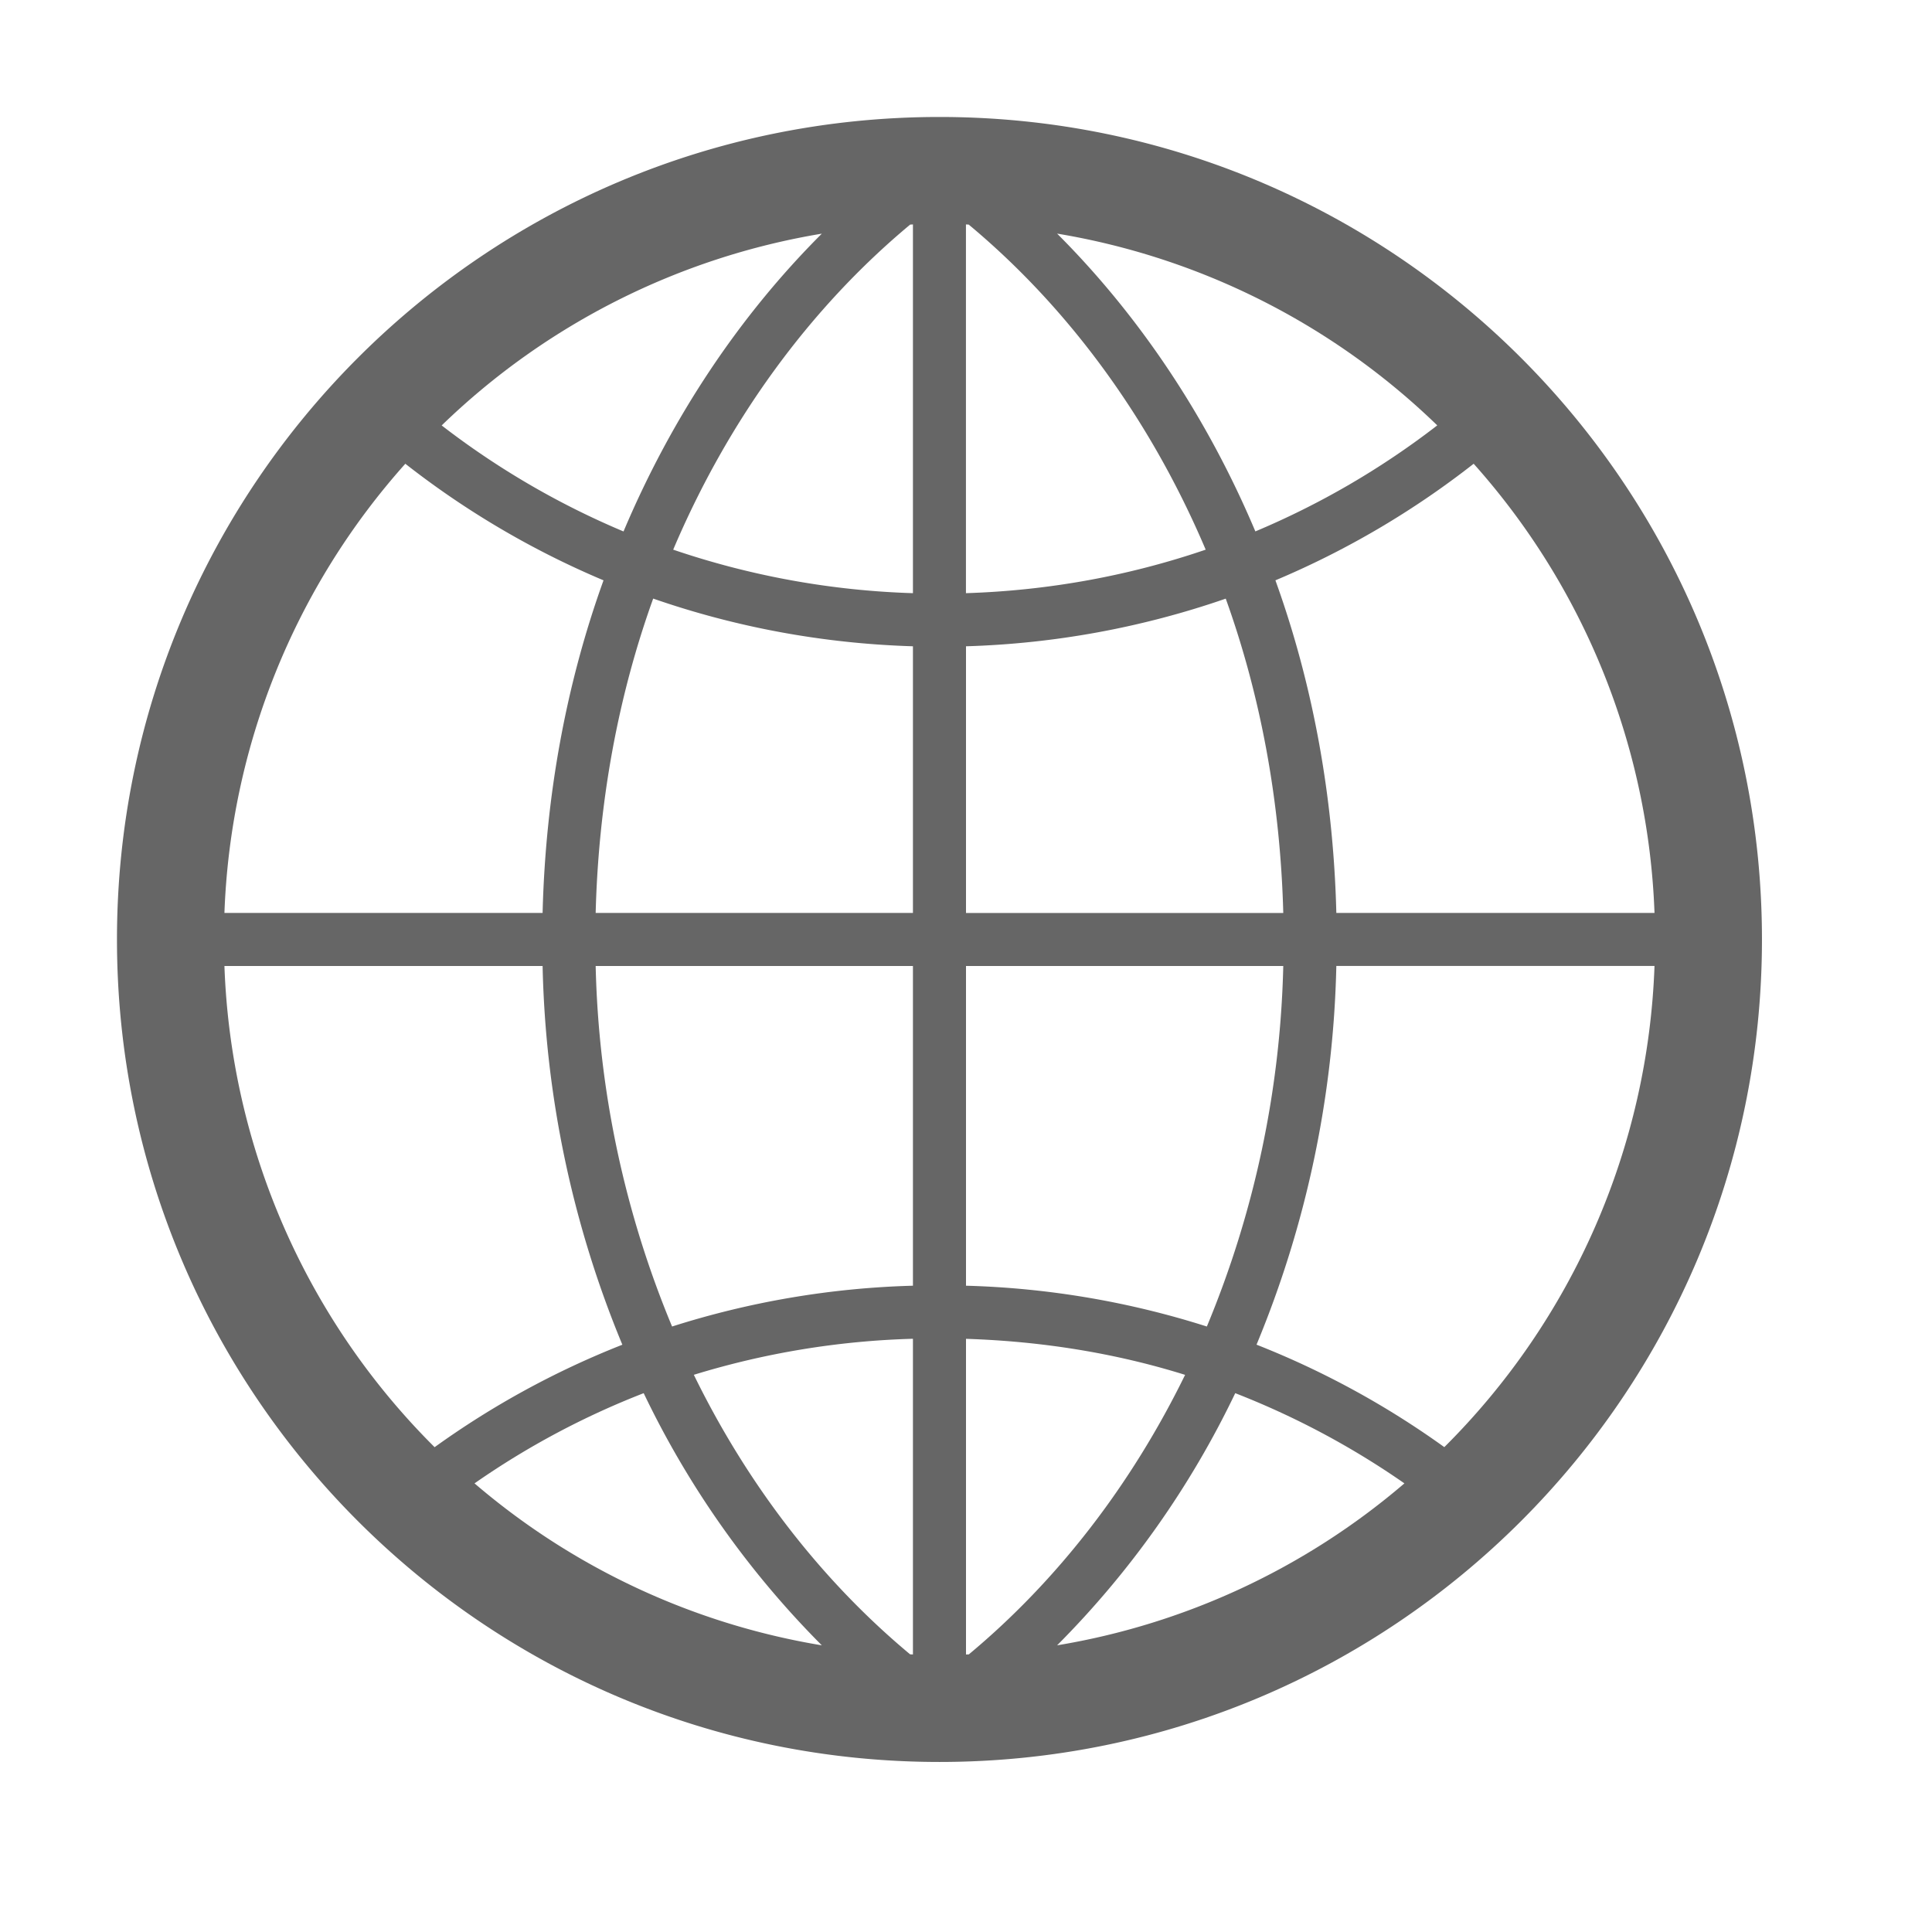 <?xml version="1.0" standalone="no"?><!DOCTYPE svg PUBLIC "-//W3C//DTD SVG 1.1//EN" "http://www.w3.org/Graphics/SVG/1.1/DTD/svg11.dtd"><svg t="1589441168785" class="icon" viewBox="0 0 1024 1024" version="1.1" xmlns="http://www.w3.org/2000/svg" p-id="2631" xmlns:xlink="http://www.w3.org/1999/xlink" width="128" height="128"><defs><style type="text/css"></style></defs><path d="M497.938 62C257.159 62 62 257.159 62 497.938S257.159 933.875 497.938 933.875 933.875 738.716 933.875 497.938 738.716 62 497.938 62z m378.984 421.875h-168.637c-1.547-62.297-12.628-121.809-32.288-176.287a459.394 459.394 0 0 0 105.075-61.791A377.803 377.803 0 0 1 876.922 483.875zM482.384 876.837c-46.744-38.925-85.95-89.466-114.638-148.162A435.853 435.853 0 0 1 483.875 709.578v167.316l-1.491-0.056z m31.05-757.8c53.044 44.156 96.328 103.303 125.606 172.294-40.106 13.697-82.716 21.656-127.069 23.062V118.953l1.462 0.084z m46.856 4.781a378.647 378.647 0 0 1 201.488 101.644 430.228 430.228 0 0 1-96.412 56.194c-25.594-60.666-61.509-114.3-105.075-157.838zM483.875 118.953v195.441a435.712 435.712 0 0 1-127.069-23.062c29.278-68.991 72.562-128.137 125.606-172.294L483.875 118.953zM330.481 281.684a431.297 431.297 0 0 1-96.384-56.194 378.562 378.562 0 0 1 201.488-101.644c-43.594 43.509-79.481 97.144-105.103 157.838z m15.722 35.578c43.369 15.047 89.578 23.822 137.672 25.284V483.875H315.716c1.519-58.894 11.953-115.172 30.488-166.613zM483.875 512v169.453a461.559 461.559 0 0 0-127.659 21.628A528.328 528.328 0 0 1 315.716 512H483.875z m-48.291 360.056a377.747 377.747 0 0 1-184.078-85.838 427.472 427.472 0 0 1 89.662-47.812 487.041 487.041 0 0 0 94.416 133.65z m76.416 4.866v-167.316c40.275 1.294 79.312 7.594 116.128 19.097-28.716 58.697-67.894 109.237-114.638 148.162a27.422 27.422 0 0 0-1.491 0.056z m142.706-138.516a430.875 430.875 0 0 1 89.662 47.812 378 378 0 0 1-184.078 85.838 487.631 487.631 0 0 0 94.416-133.65z m-15.047-35.325A461.925 461.925 0 0 0 512 681.453V512h168.159a528.919 528.919 0 0 1-40.5 191.081zM512 483.875V342.547a462.375 462.375 0 0 0 137.672-25.256c18.506 51.441 28.941 107.719 30.488 166.613H512zM214.831 245.797a459.844 459.844 0 0 0 105.047 61.791C300.219 362.066 289.137 421.578 287.591 483.875H118.953a377.691 377.691 0 0 1 95.878-238.078zM118.953 512h168.637a554.737 554.737 0 0 0 42.272 200.728 456.469 456.469 0 0 0-99.506 54.309A378.647 378.647 0 0 1 118.953 512z m646.566 255.009a457.2 457.2 0 0 0-99.534-54.309 554.766 554.766 0 0 0 42.3-200.728h168.637a378.675 378.675 0 0 1-111.403 255.037z" fill="#666666" p-id="2632"></path></svg>
